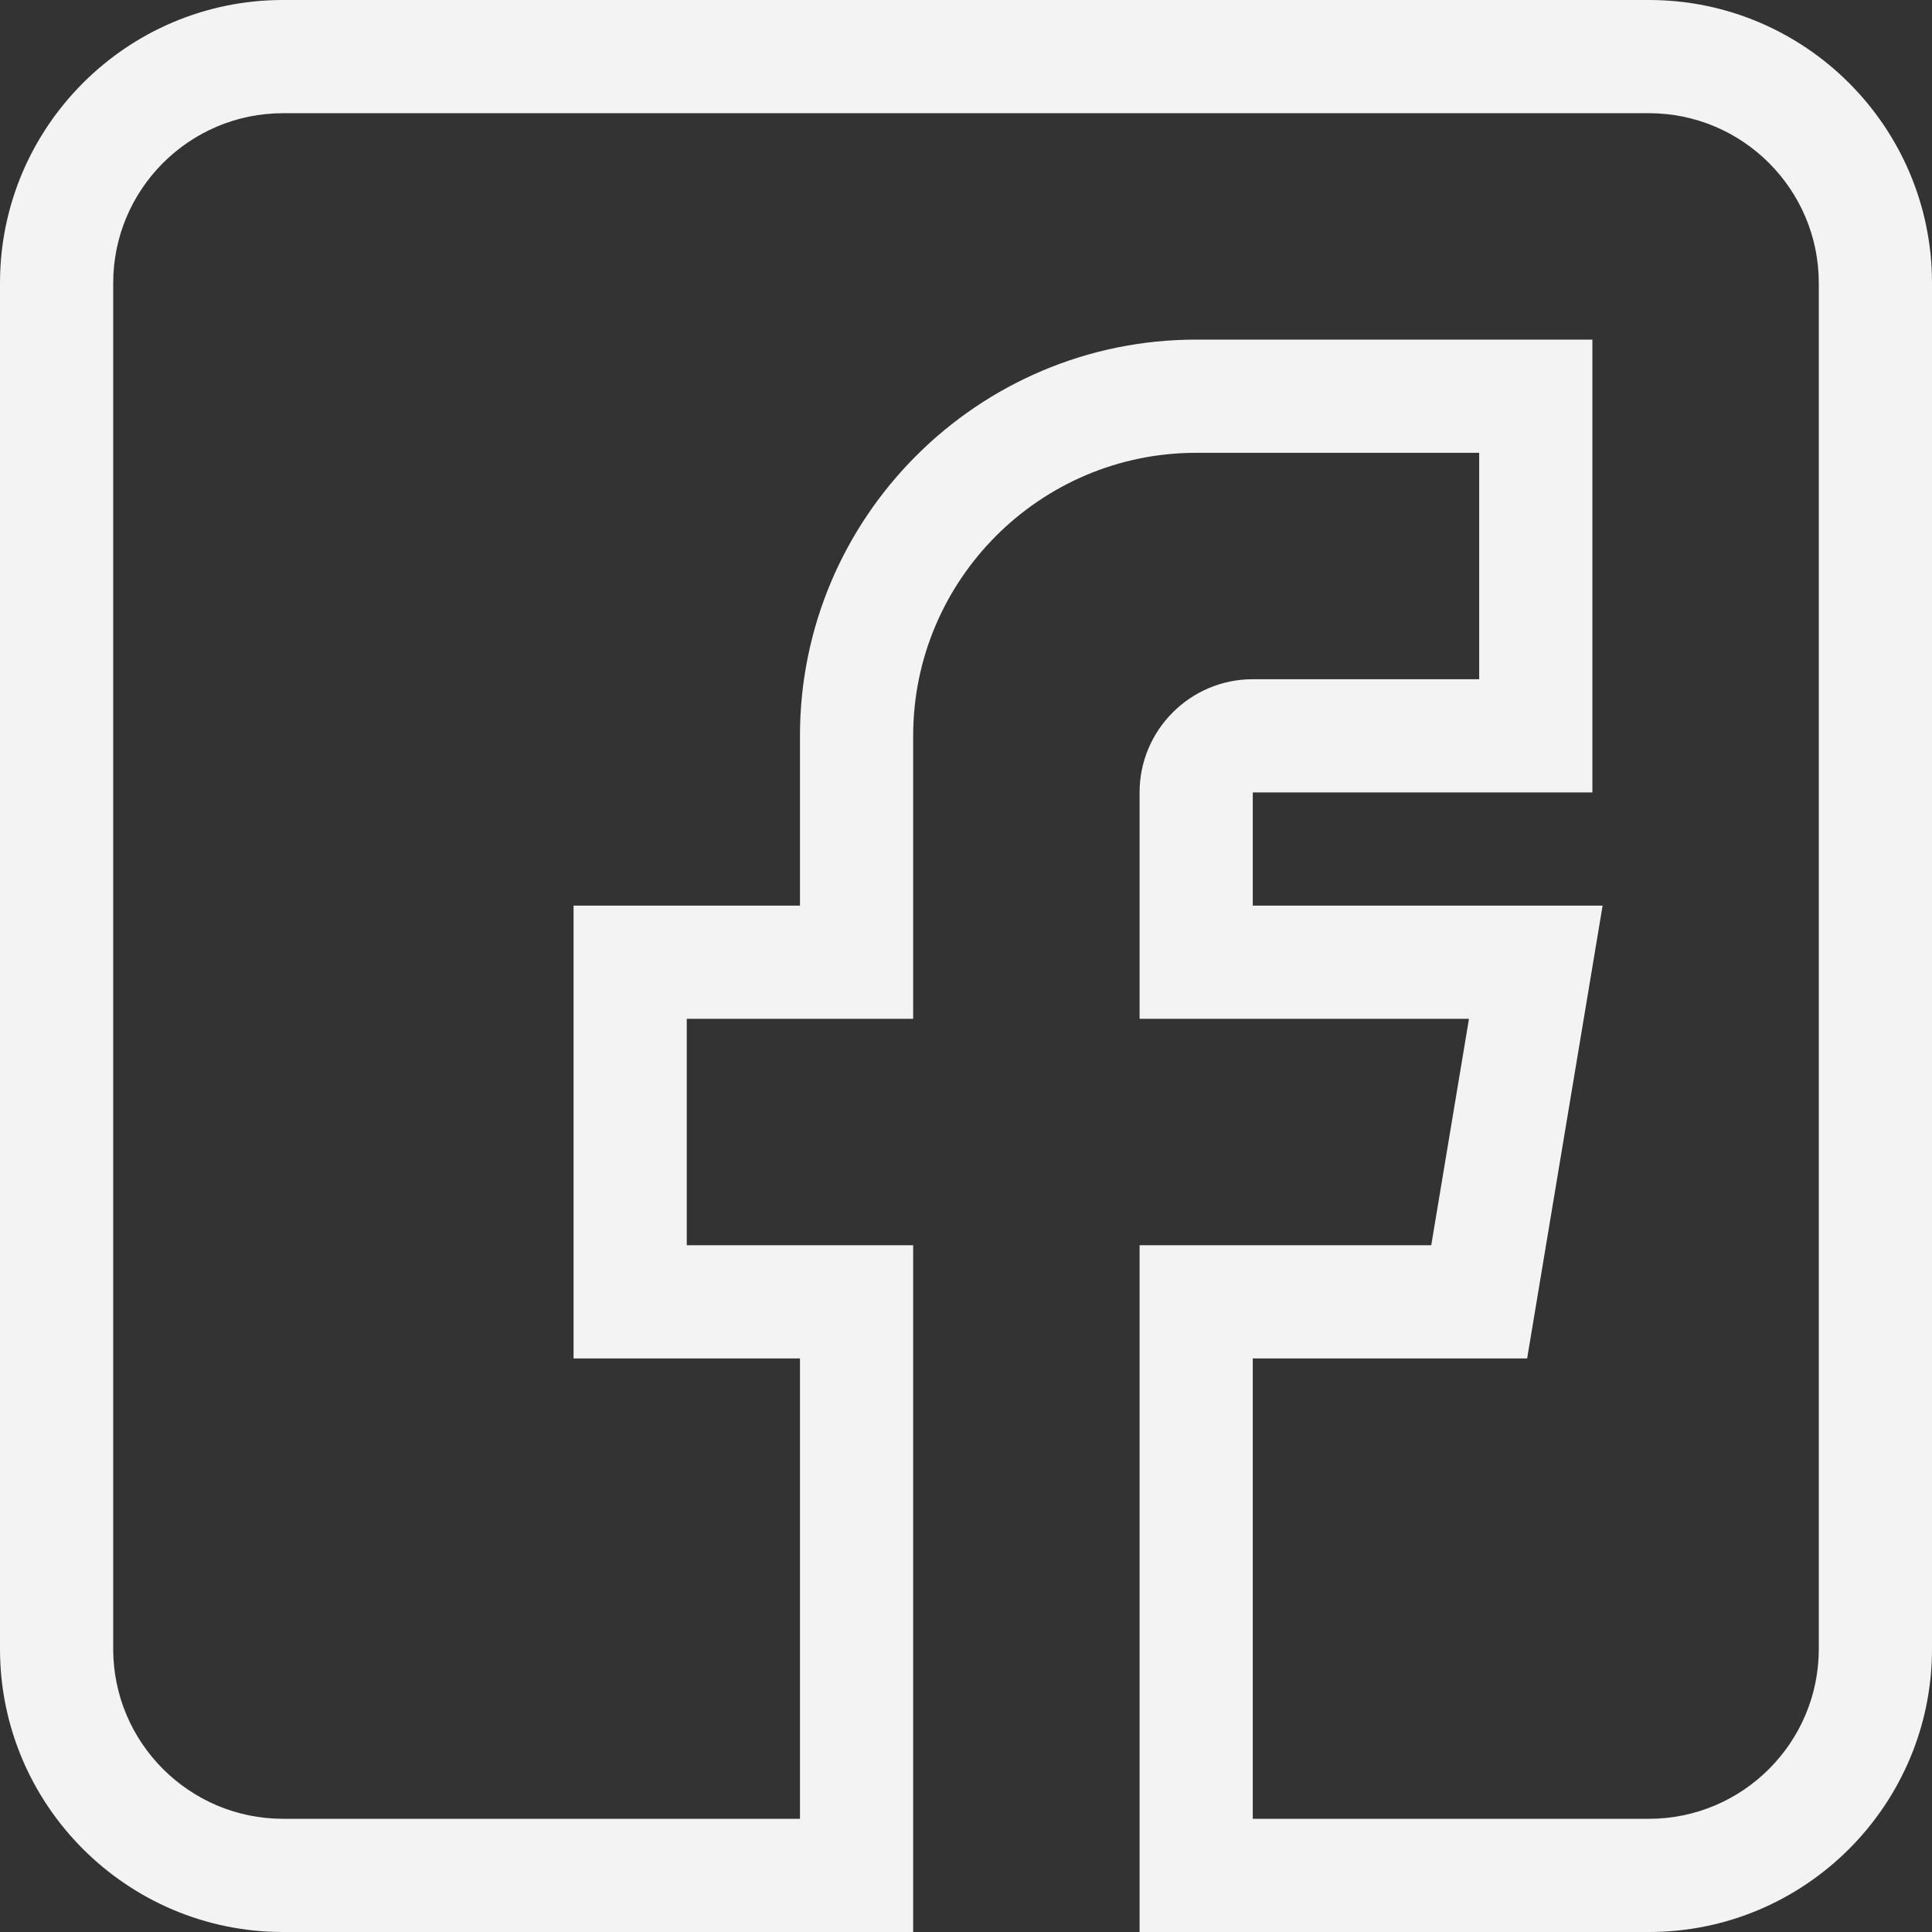 <?xml version="1.0"?>
<svg xmlns="http://www.w3.org/2000/svg" viewBox="0 0 512 512" width="512px" height="512px" class=""><rect x="0" y="0" width="512" height="512" fill="#333333" stroke="none"/><g><path d="m75 512h167v-182h-60v-60h60v-75c0-41.355 33.645-75 75-75h75v60h-60c-16.543 0-30 13.457-30 30v60h87.293l-10 60h-77.293v182h135c41.355 0 75-33.645 75-75v-362c0-41.355-33.645-75-75-75h-362c-41.355 0-75 33.645-75 75v362c0 41.355 33.645 75 75 75zm-45-437c0-24.812 20.188-45 45-45h362c24.812 0 45 20.188 45 45v362c0 24.812-20.188 45-45 45h-105v-122h72.707l20-120h-92.707v-30h90v-120h-105c-57.898 0-105 47.102-105 105v45h-60v120h60v122h-137c-24.812 0-45-20.188-45-45zm0 0" data-original="#000000" class="active-path" data-old_color="#F4F0F0" fill="#F4F3F3"/></g> </svg>
